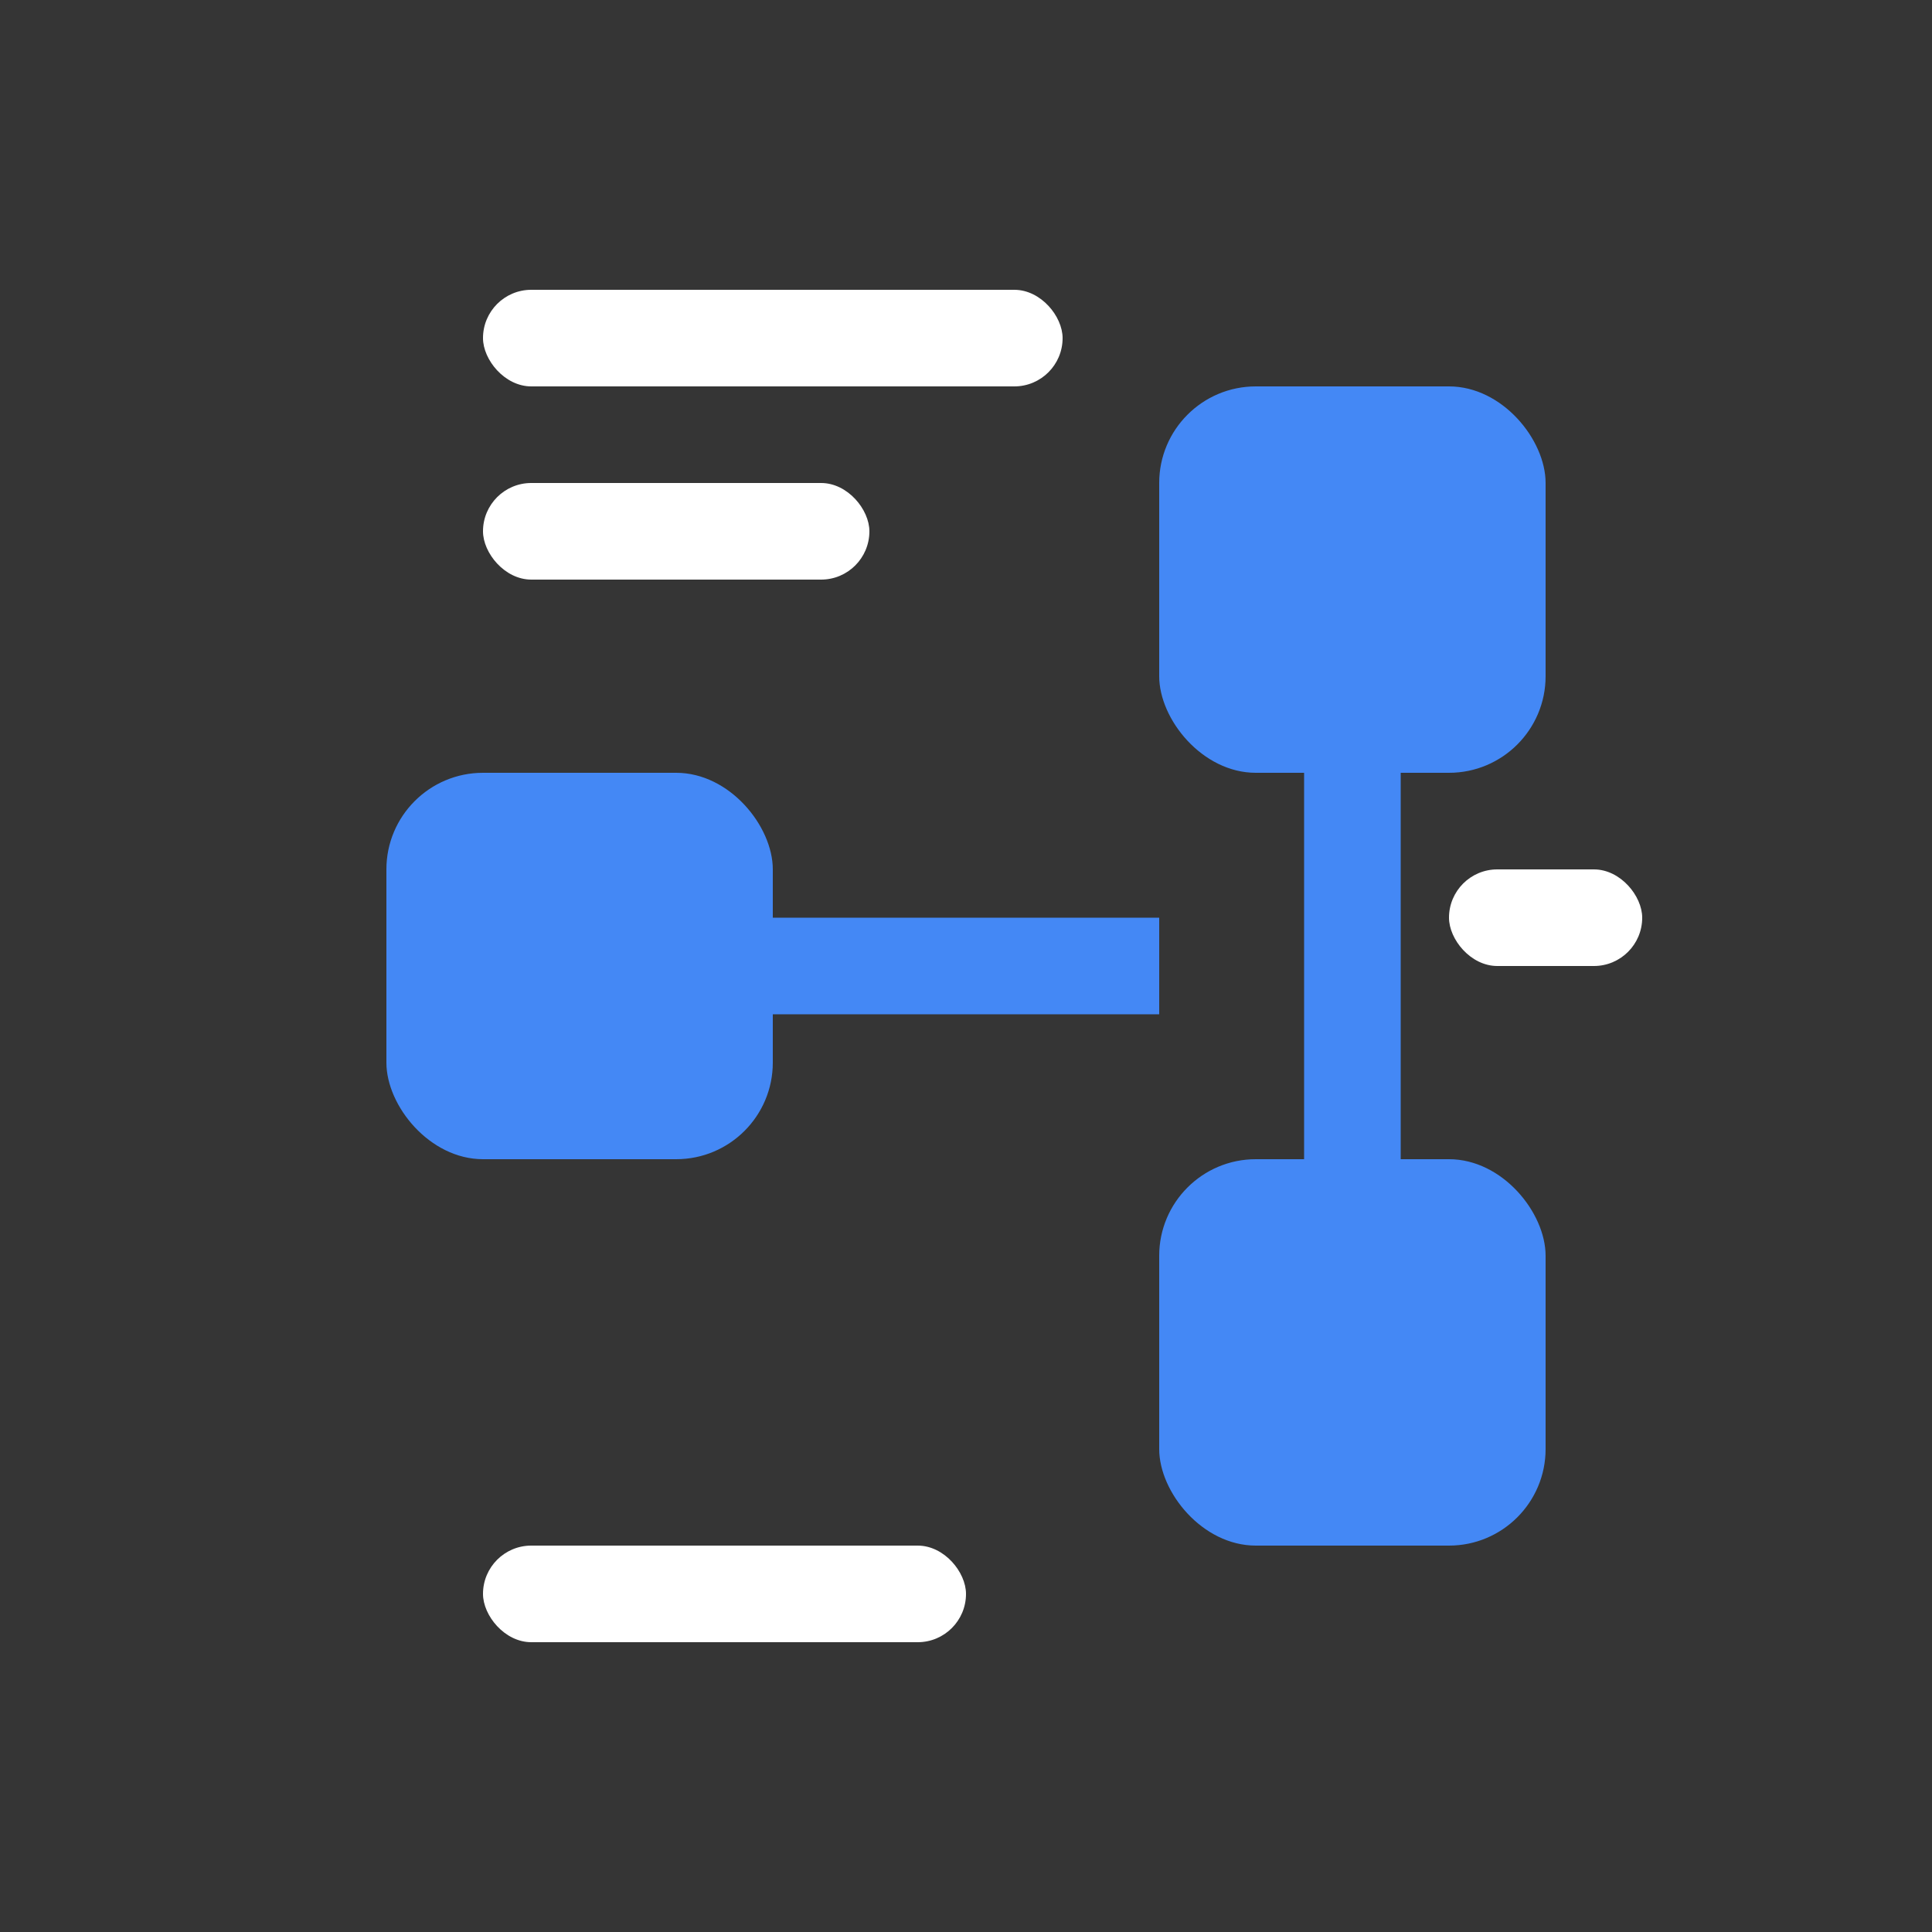 <svg xmlns="http://www.w3.org/2000/svg" viewBox="0 0 120 120">
  <rect x="0" y="0" width="120" height="120" fill="#333333" stroke="none"/>
  <!-- Background squares/blocks representing flowchart -->
  <g fill="#4287f5">
    <!-- Connected blocks suggesting a flowchart -->
    <rect x="72" y="24" width="24" height="24" rx="6"/>
    <rect x="24" y="48" width="24" height="24" rx="6"/>
    <rect x="72" y="72" width="24" height="24" rx="6"/>
    
    <!-- Connecting lines -->
    <path d="M84 48 L84 72 M48 60 L72 60" stroke="#4287f5" stroke-width="6"/>
  </g>

  <!-- Text-like elements -->
  <g fill="#ffffff">
    <!-- Simplified text lines -->
    <rect x="30" y="18" width="36" height="6" rx="3"/>
    <rect x="30" y="30" width="24" height="6" rx="3"/>
    <rect x="90" y="54" width="12" height="6" rx="3"/>
    <rect x="30" y="96" width="30" height="6" rx="3"/>
  </g>

  <!-- Gradient overlay for depth -->
  <rect x="0" y="0" width="120" height="120" fill="url(#overlay)" fill-opacity="0.1"/>
  
  <defs>
    <linearGradient id="overlay" x1="0" y1="0" x2="120" y2="120">
      <stop offset="0%" stop-color="#ffffff" stop-opacity="0.1"/>
      <stop offset="100%" stop-color="#ffffff" stop-opacity="0"/>
    </linearGradient>
  </defs>
</svg>